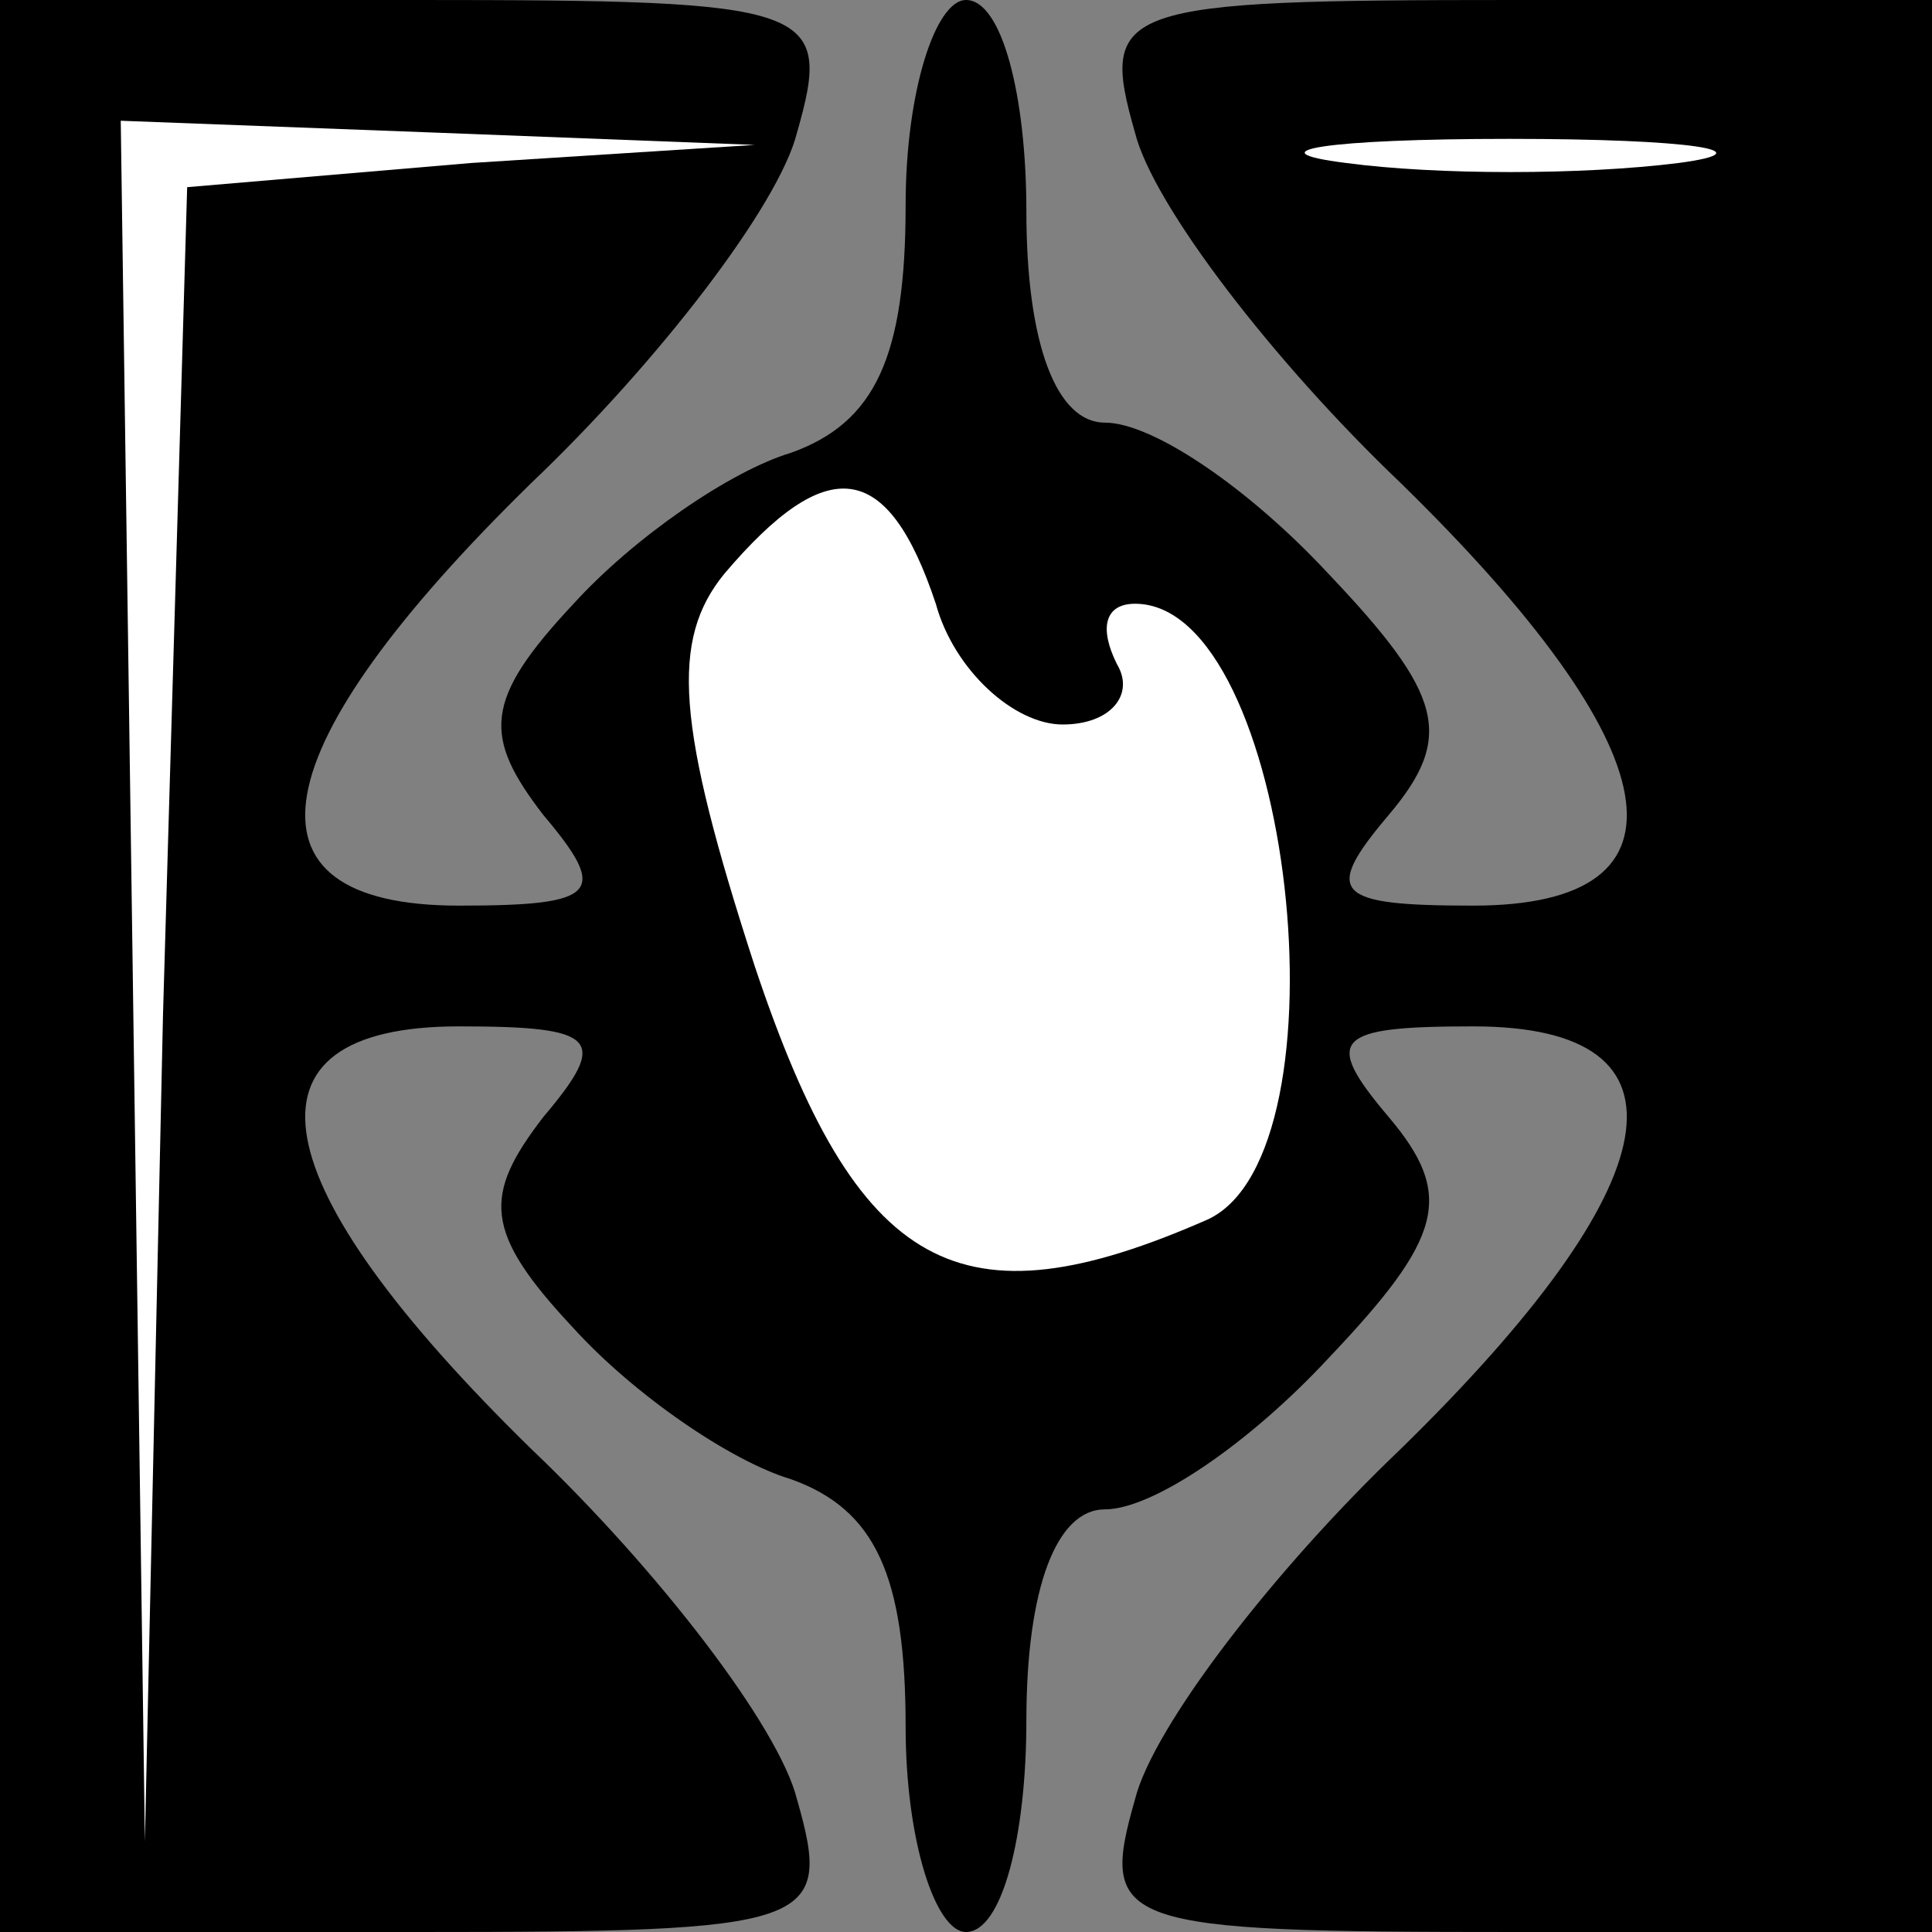 <?xml version="1.0" standalone="no"?>
<!DOCTYPE svg PUBLIC "-//W3C//DTD SVG 20010904//EN"
 "http://www.w3.org/TR/2001/REC-SVG-20010904/DTD/svg10.dtd">
<svg version="1.0" xmlns="http://www.w3.org/2000/svg"
 width="32pt" height="32pt" viewBox="0 0 32 32"
 preserveAspectRatio="xMidYMid meet">
<rect x="0" y="0" width="32" height="32" fill="#808080" stroke="none"/>
<g transform="translate(0,32) scale(0.1,-0.1)"
fill="#000000" stroke="none">
<path fill="#000000" stroke="none" d="M0 160 l0 -160 69 0 c66 0 69 1 63 22
-3 12 -23 38 -44 58 -45 44 -50 70 -12 70 23 0 25 -2 14 -15 -10 -13 -10 -19
5 -35 10 -11 26 -22 36 -25 14 -5 19 -16 19 -41 0 -19 5 -34 10 -34 6 0 10 16
10 35 0 22 5 35 13 35 8 0 24 11 37 25 19 20 21 27 10 40 -11 13 -9 15 14 15
38 0 33 -26 -12 -70 -21 -20 -41 -46 -44 -58 -6 -21 -3 -22 63 -22 l69 0 0
160 0 160 -69 0 c-66 0 -69 -1 -63 -22 3 -12 23 -38 44 -58 45 -44 50 -70 12
-70 -23 0 -25 2 -14 15 11 13 9 20 -10 40 -13 14 -29 25 -37 25 -8 0 -13 13
-13 35 0 19 -4 35 -10 35 -5 0 -10 -15 -10 -34 0 -25 -5 -36 -19 -41 -10 -3
-26 -14 -36 -25 -15 -16 -15 -22 -5 -35 11 -13 9 -15 -14 -15 -38 0 -33 26 12
70 21 20 41 46 44 58 6 21 3 22 -63 22 l-69 0 0 -160z"/>
<path fill="#ffffff" stroke="none" d="M78 293 l-47 -4 -4 -137 -3 -137 -2
143 -2 142 53 -2 52 -2 -47 -3z"/>
<path fill="#ffffff" stroke="none" d="M278 293 c-16 -2 -40 -2 -55 0 -16 2
-3 4 27 4 30 0 43 -2 28 -4z"/>
<path fill="#ffffff" stroke="none" d="M155 220 c3 -11 13 -20 21 -20 8 0 12
5 9 10 -3 6 -2 10 3 10 26 0 36 -91 12 -102 -41 -18 -58 -9 -75 42 -13 40 -14
54 -5 65 17 20 27 19 35 -5z"/>
</g>
</svg>
